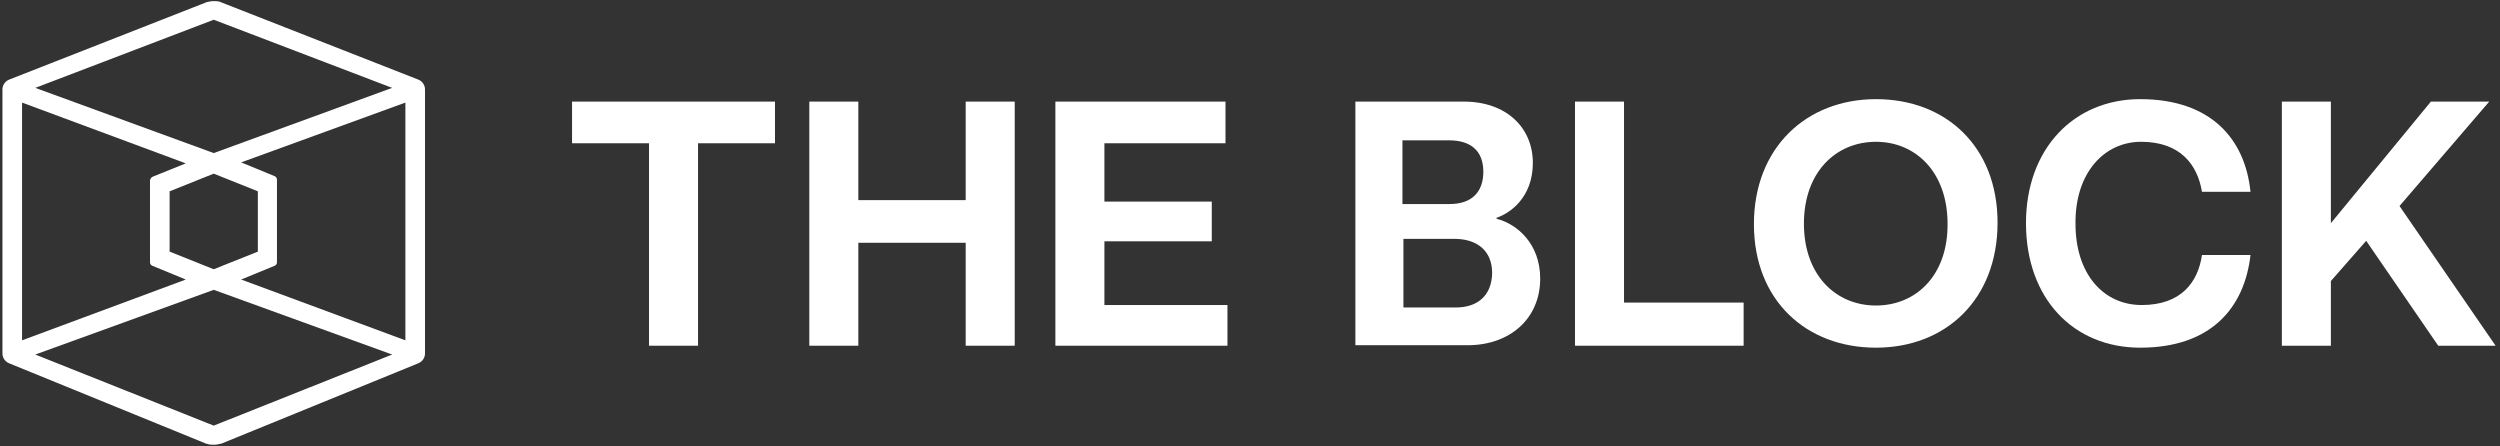 <svg width="510" height="91" viewBox="0 0 510 91" fill="none" xmlns="http://www.w3.org/2000/svg">
<rect x="0" y="0" width="510" height="91" fill="#333333" stroke="none"/>
<path d="M116.7 29.226H132.4V70.526H142.4V29.226H158.1V20.726H116.7V29.226Z" fill="white"/>
<path d="M197 40.826H175.1V20.726H165.1V70.526H175.1V49.526H197V70.526H207V20.726H197V40.826Z" fill="white"/>
<path d="M225.3 49.226H247.2V41.126H225.3V29.226H250V20.726H215.3V70.526H250.4V62.226H225.3V49.226Z" fill="white"/>
<path d="M305.3 44.626V44.426C308 43.526 312.7 40.326 312.7 33.226C312.7 26.126 307.4 20.726 298.6 20.726H276.5V70.426H299.4C308 70.426 314.2 65.026 314.2 56.826C314.2 49.826 309.6 45.726 305.3 44.626ZM286.2 28.626H295.6C300.1 28.626 302.6 30.826 302.6 35.026C302.6 39.126 300.3 41.626 295.7 41.626H286.1V28.626H286.2ZM297 62.726H286.3V48.726H296.7C301.3 48.726 304.4 51.126 304.4 55.726C304.3 60.326 301.4 62.726 297 62.726Z" fill="white"/>
<path d="M331.3 20.726H321.3V70.526H355.7V61.726H331.3V20.726Z" fill="white"/>
<path d="M382.7 20.226C368.5 20.226 357.8 30.126 357.8 45.726C357.8 61.326 368.5 70.926 382.7 70.926C396.9 70.926 407.5 61.126 407.5 45.426C407.5 29.926 397 20.226 382.7 20.226ZM382.7 62.326C374.5 62.326 368 56.126 368 45.626C368 35.126 374.5 28.926 382.7 28.926C390.8 28.926 397.3 35.126 397.3 45.626C397.4 56.126 390.9 62.326 382.7 62.326Z" fill="white"/>
<path d="M436.8 28.926C444.8 28.926 448.3 33.626 449.2 39.126H459.1C458 28.326 451 20.226 436.6 20.226C423.1 20.226 413.3 30.326 413.3 45.526C413.3 60.926 423 70.926 436.6 70.926C451.2 70.926 457.9 62.626 459.1 52.026H449.2C448.4 57.526 445 62.226 436.9 62.226C429.2 62.226 423.4 56.026 423.4 45.626C423.3 35.326 429.2 28.926 436.8 28.926Z" fill="white"/>
<path d="M489.5 42.026L507.8 20.726H495.9L475.5 45.526V20.726H465.5V70.526H475.5V57.326L482.7 49.126L497.4 70.526H509.1L489.5 42.026Z" fill="white"/>
<path d="M85.3 16.226L45 0.426C44.6 0.226 44.1 0.226 43.6 0.226C43.1 0.226 42.7 0.326 42.2 0.426L1.9 16.226C1.1 16.526 0.5 17.326 0.5 18.226V72.126C0.5 73.026 1.1 73.826 1.9 74.126L42.1 90.526H42.2C42.7 90.726 43.1 90.726 43.6 90.726C44.1 90.726 44.6 90.626 45 90.526H45.1L85.3 74.126C86.1 73.826 86.7 73.026 86.7 72.126V18.226C86.7 17.326 86.1 16.526 85.3 16.226ZM43.6 4.026L80 17.926L43.6 31.226L7.2 17.926L43.6 4.026ZM43.6 35.426L52.6 39.026V51.326L43.6 54.926L34.6 51.326V39.026L43.6 35.426ZM4.5 20.926L37.9 33.326L31.2 36.026C30.9 36.126 30.6 36.526 30.6 36.826V53.526C30.6 53.826 30.8 54.126 31.1 54.226L37.9 57.026L4.5 69.426V20.926ZM43.6 86.826L7.2 72.326L43.6 59.126L80 72.326L43.6 86.826ZM82.7 69.426L49.2 57.026L56 54.226C56.3 54.126 56.5 53.826 56.5 53.526V36.626C56.5 36.326 56.3 36.026 56 35.926L49.2 33.126L82.7 20.926V69.426Z" fill="white"/>
</svg>

